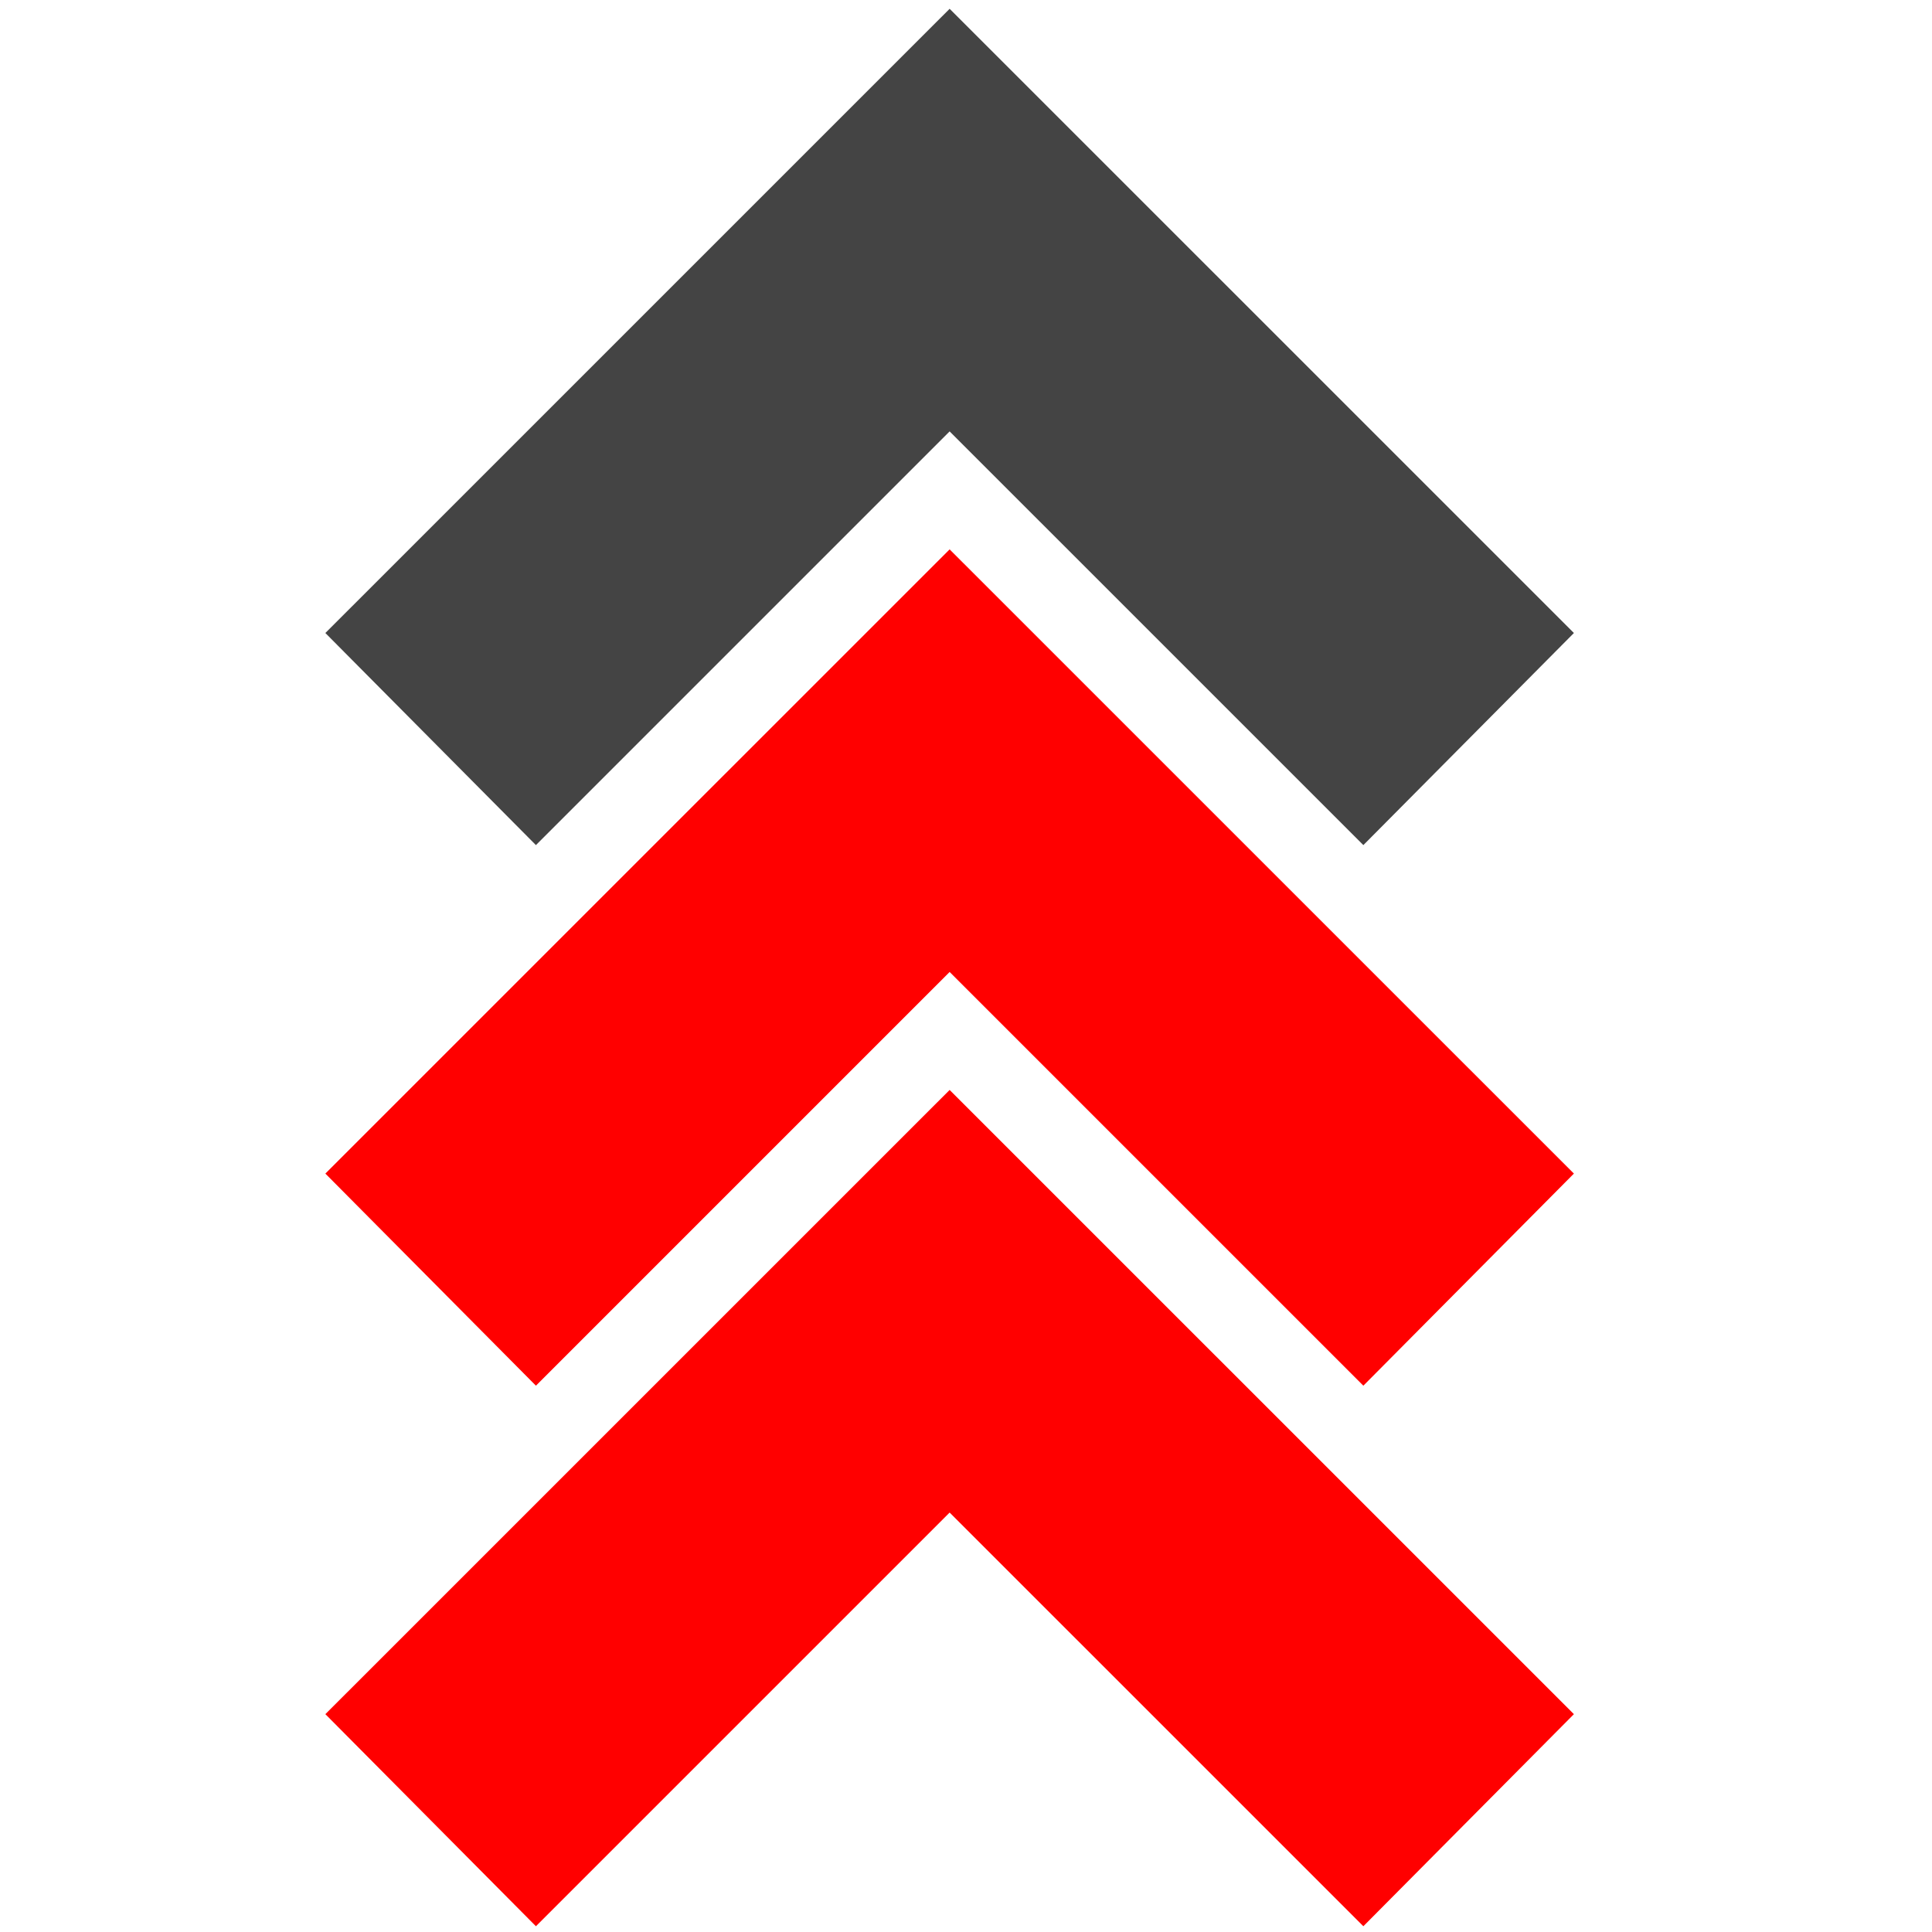 <?xml version="1.0" encoding="UTF-8" standalone="no"?>
<svg
   version="1.1"
   width="240"
   height="240"
   viewBox="0 0 240 240"
   id="svg4"
   sodipodi:docname="top1.svg"
   inkscape:version="1.1 (ce6663b3b7, 2021-05-25)"
   xmlns:inkscape="http://www.inkscape.org/namespaces/inkscape"
   xmlns:sodipodi="http://sodipodi.sourceforge.net/DTD/sodipodi-0.dtd"
   xmlns="http://www.w3.org/2000/svg"
   xmlns:svg="http://www.w3.org/2000/svg">
  <defs
     id="defs8" />
  <sodipodi:namedview
     id="namedview6"
     pagecolor="#ffffff"
     bordercolor="#666666"
     borderopacity="1.0"
     inkscape:pageshadow="2"
     inkscape:pageopacity="0.0"
     inkscape:pagecheckerboard="0"
     showgrid="false"
     inkscape:zoom="2.2734375"
     inkscape:cx="100.06873"
     inkscape:cy="109.30584"
     inkscape:window-width="2488"
     inkscape:window-height="1376"
     inkscape:window-x="2632"
     inkscape:window-y="27"
     inkscape:window-maximized="1"
     inkscape:current-layer="svg4" />
  <path
     id="path2"
     style="stroke-width:11.192;fill:#ff0000;fill-opacity:1"
     d="M 117.967 135.398 C 117.388 135.977 116.809 136.554 116.23 137.133 C 90.959 162.401 65.692 187.673 40.418 212.939 C 49.137 221.722 57.857 230.501 66.574 239.285 C 83.705 222.155 100.836 205.025 117.967 187.895 C 135.098 205.025 152.23 222.154 169.361 239.285 C 178.078 230.501 186.797 221.721 195.516 212.939 C 169.664 187.094 143.817 161.245 117.967 135.398 z " />
  <path
     id="path1086"
     style="stroke-width:11.192;fill:#ff0000;fill-opacity:1"
     d="M 117.967 68.246 C 117.388 68.824 116.809 69.402 116.23 69.98 C 90.959 95.249 65.692 120.52 40.418 145.787 C 49.137 154.569 57.857 163.351 66.574 172.135 C 83.705 155.004 100.836 137.873 117.967 120.742 C 135.098 137.873 152.23 155.004 169.361 172.135 C 178.078 163.351 186.797 154.569 195.516 145.787 C 169.664 119.942 143.817 94.093 117.967 68.246 z " />
  <path
     id="path1084"
     style="stroke-width:11.192;fill:#444444;fill-opacity:1"
     d="M 117.967 1.094 C 117.388 1.672 116.809 2.25 116.23 2.828 C 90.959 28.097 65.692 53.368 40.418 78.635 C 49.137 87.417 57.857 96.198 66.574 104.982 C 83.705 87.852 100.836 70.72 117.967 53.59 C 135.098 70.72 152.23 87.852 169.361 104.982 C 178.078 96.199 186.797 87.417 195.516 78.635 C 169.664 52.79 143.817 26.941 117.967 1.094 z " />
</svg>
